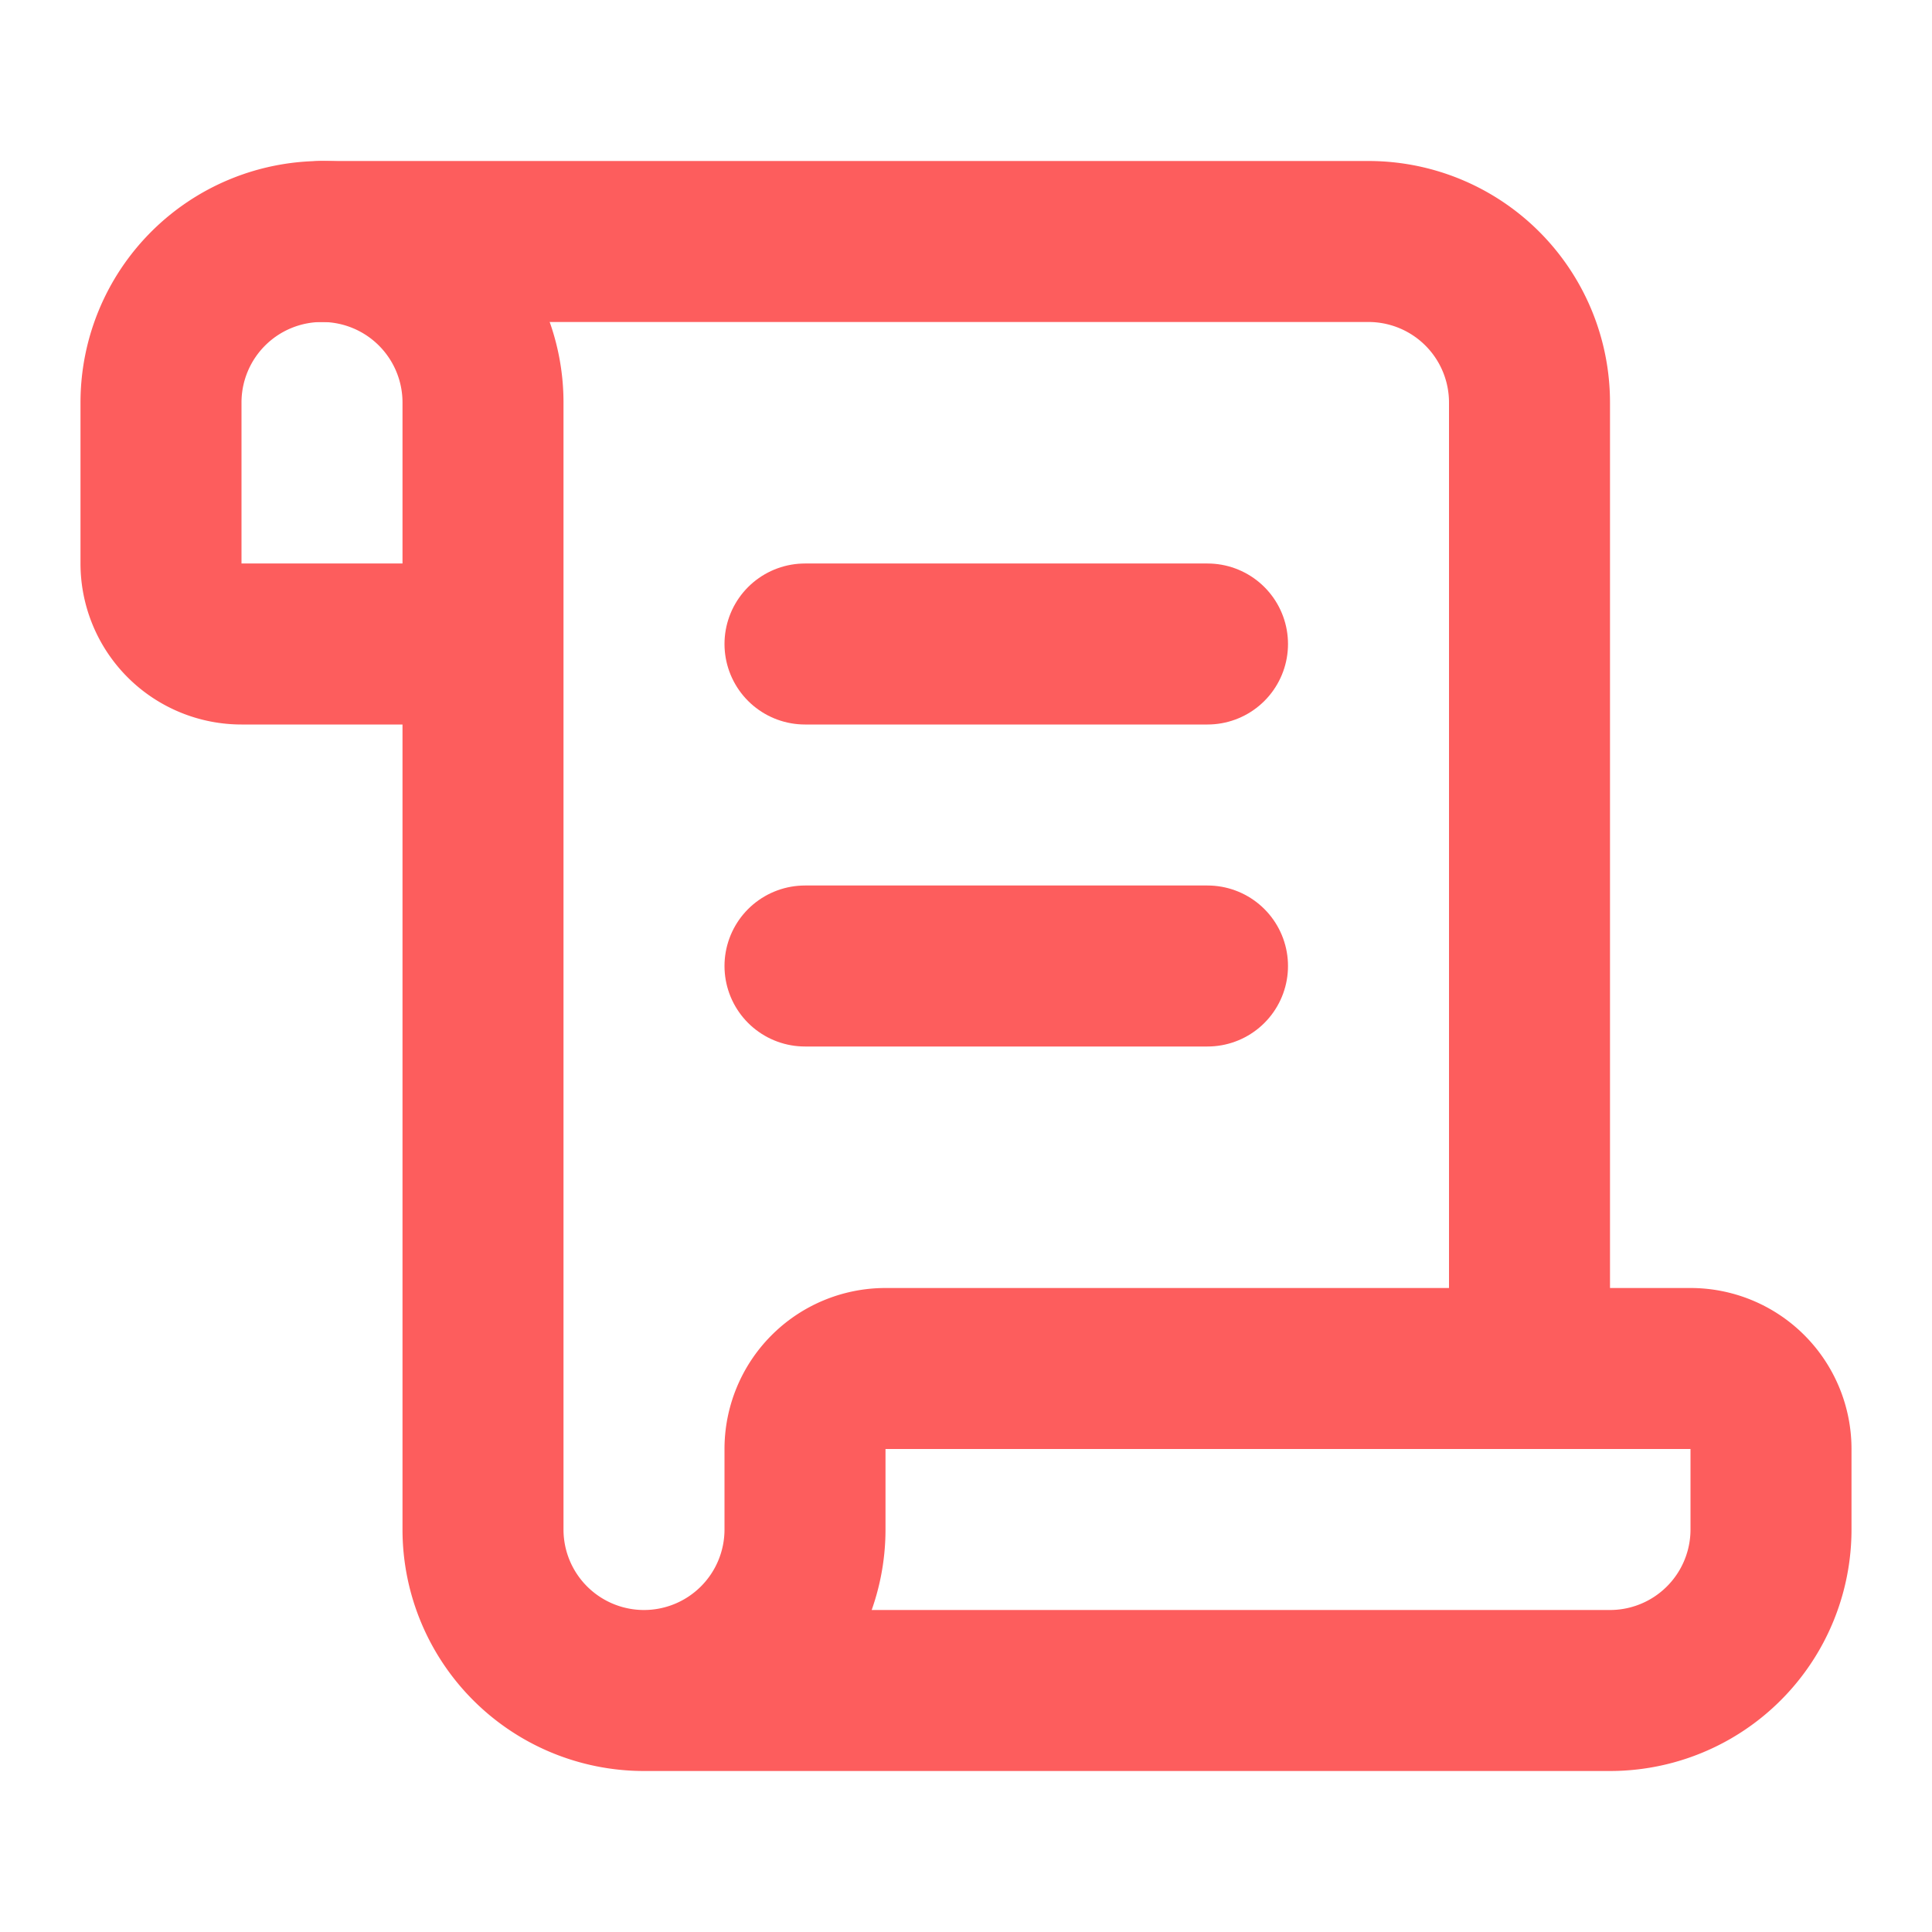 <svg xmlns="http://www.w3.org/2000/svg" width="24" height="24" viewBox="0 0 24 24" fill="none"
  stroke="#FD5D5D" stroke-width="2" stroke-linecap="round" stroke-linejoin="round"
  class="lucide lucide-scroll-text">
  <path d="M15 12h-5" />
  <path d="M15 8h-5" />
  <path d="M19 17V5a2 2 0 0 0-2-2H4" />
  <path
    d="M8 21h12a2 2 0 0 0 2-2v-1a1 1 0 0 0-1-1H11a1 1 0 0 0-1 1v1a2 2 0 1 1-4 0V5a2 2 0 1 0-4 0v2a1 1 0 0 0 1 1h3" />
</svg>